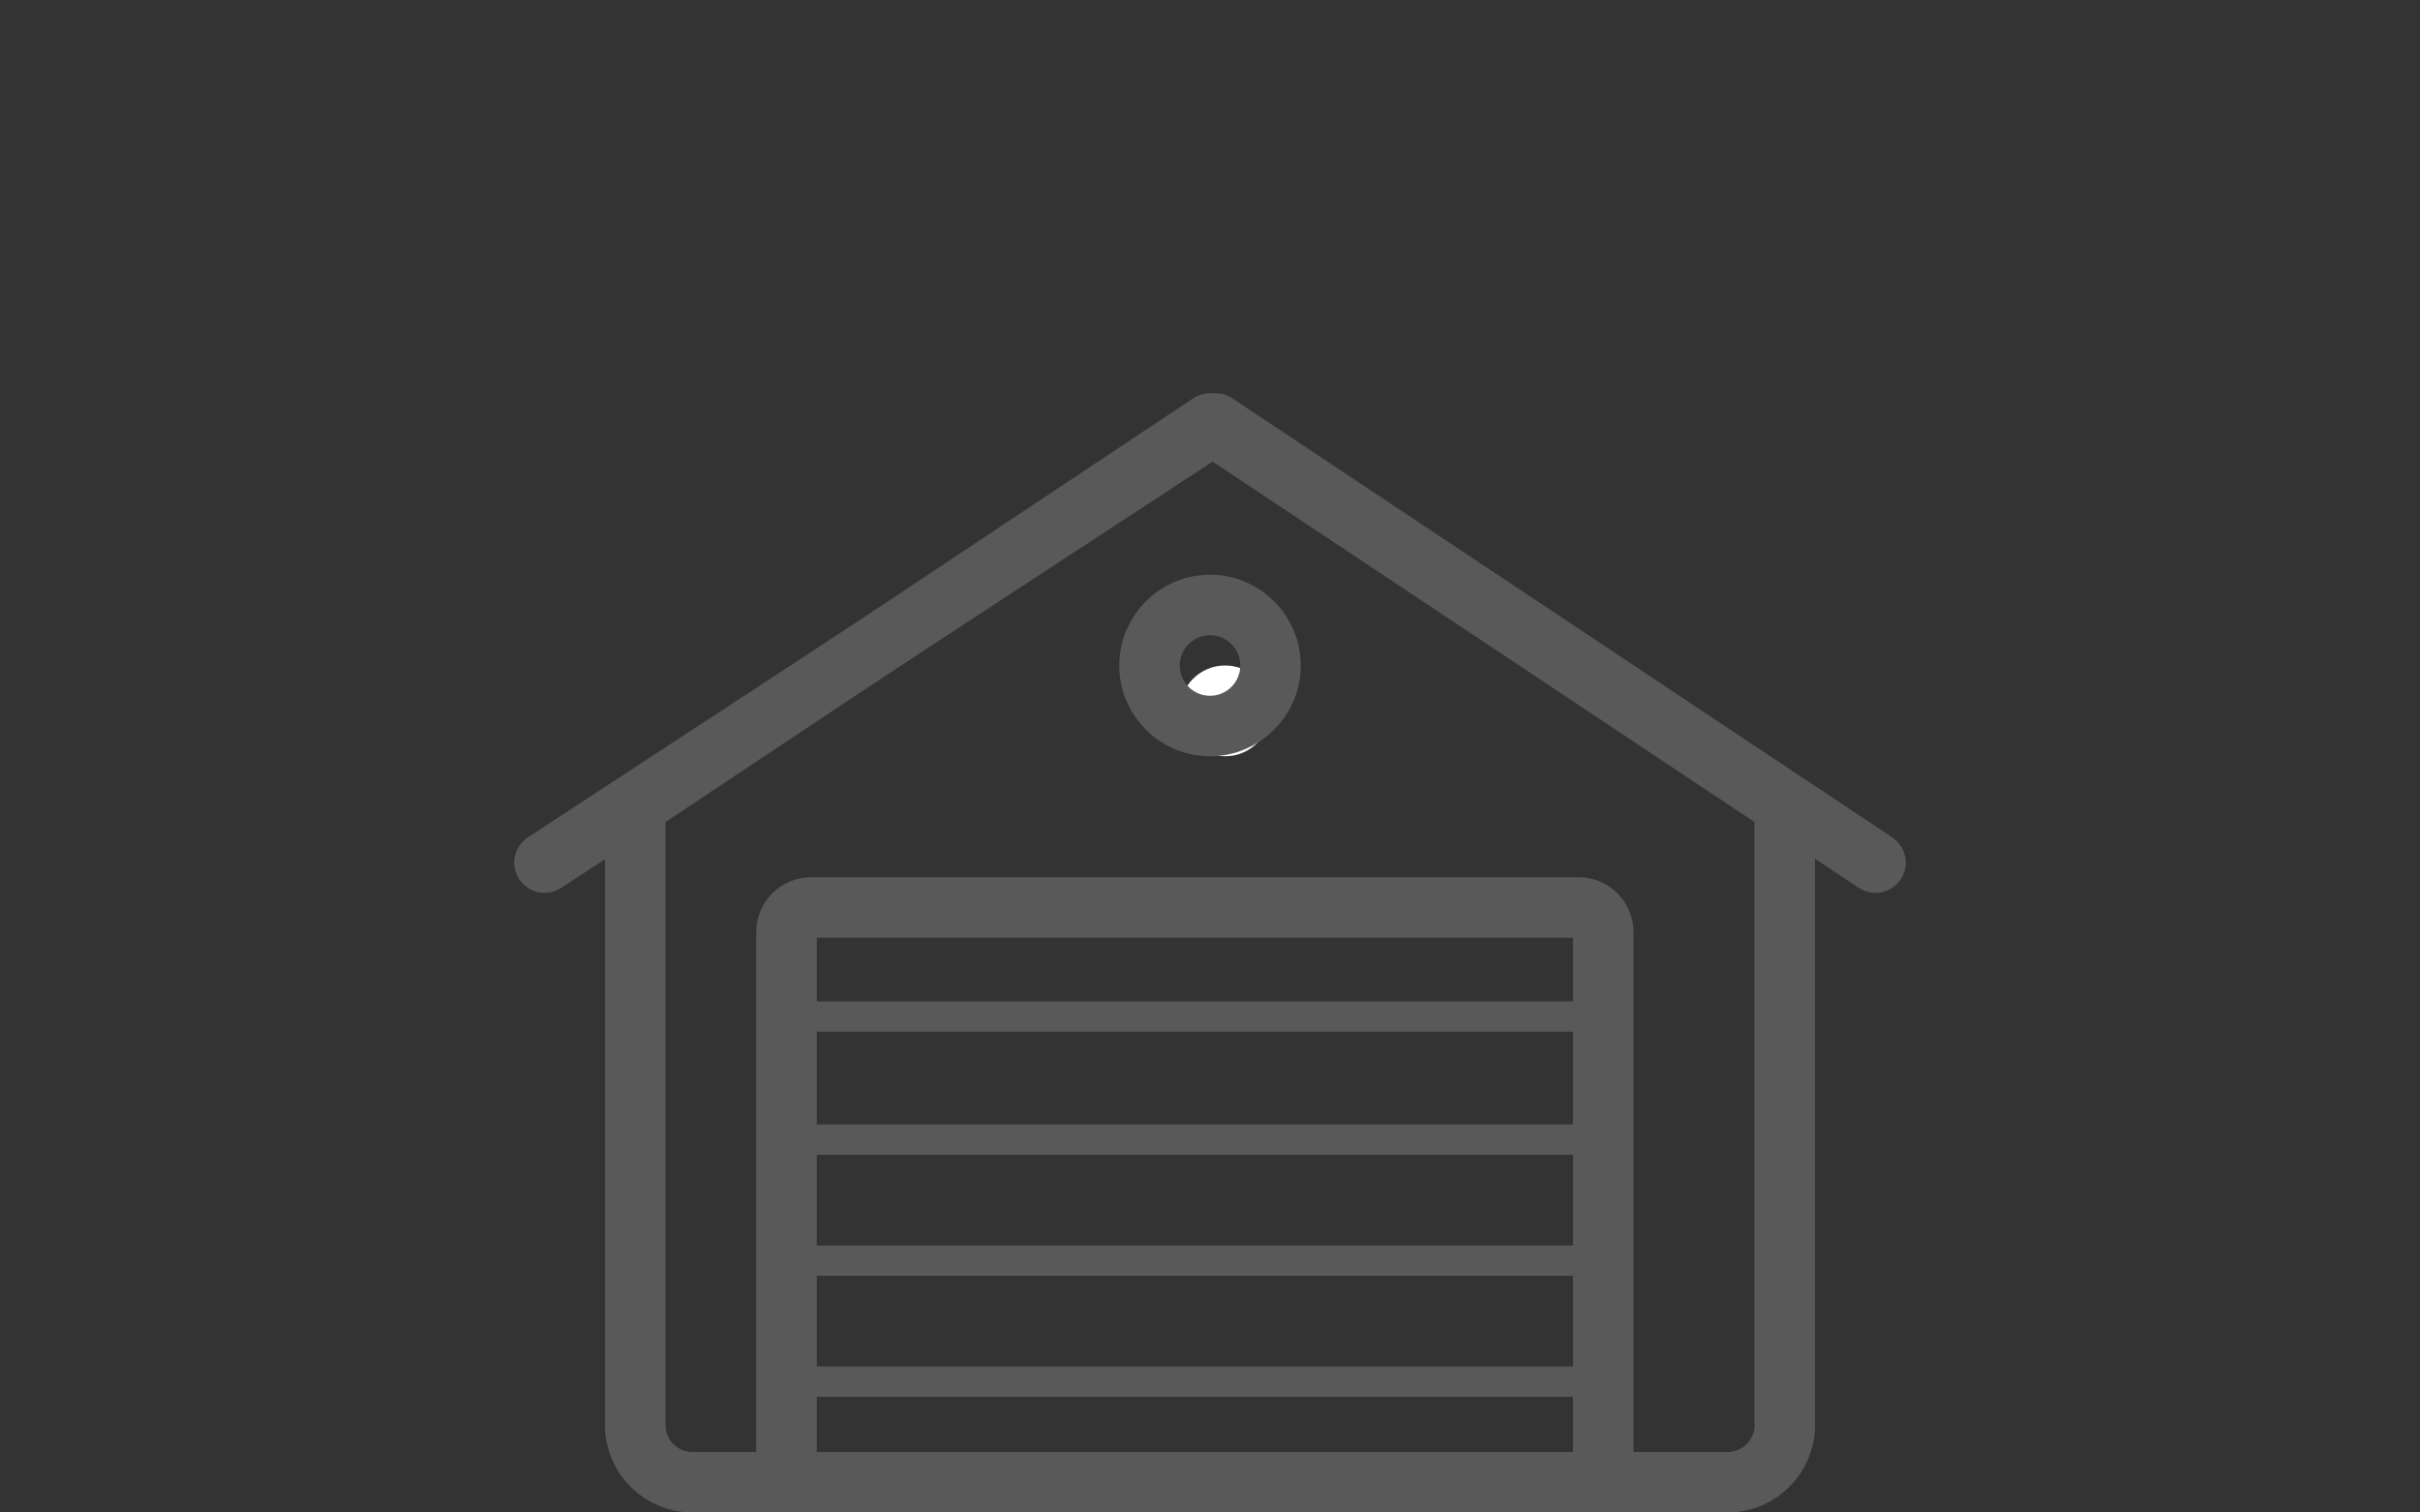 <?xml version="1.0" encoding="UTF-8"?>
<svg width="80px" height="50px" viewBox="0 0 80 50" version="1.1" xmlns="http://www.w3.org/2000/svg" xmlns:xlink="http://www.w3.org/1999/xlink">
    <rect x="0" y="0" width="80" height="50" fill="#333333" stroke="none"/>
    <!-- Generator: Sketch 51.2 (57519) - http://www.bohemiancoding.com/sketch -->
    <title>Icon / GarageDoors</title>
    <desc>Created with Sketch.</desc>
    <defs></defs>
    <g id="Icon-/-GarageDoors" stroke="none" stroke-width="1" fill="none" fill-rule="evenodd">
        <g id="GarageDoors_icn" transform="translate(18, 14)">
            <path d="M21,9.5 C21,10.329 21.671,11 22.5,11 C23.328,11 24,10.329 24,9.5 C24,8.672 23.328,8 22.5,8 C21.671,8 21,8.672 21,9.5" id="Fill-5" fill="#FFFFFF"></path>
            <path d="M20,8 C20,6.895 20.895,6 22,6 C23.105,6 24,6.896 24,8 C24,9.105 23.105,10 22,10 C20.895,10 20,9.105 20,8 Z" id="Stroke-7" stroke="#595959" stroke-width="2" stroke-linecap="round" stroke-linejoin="round"></path>
            <path d="M35,35 L35,16.815 C35,16.365 34.636,16 34.186,16 L8.813,16 C8.364,16 8,16.365 8,16.815 L8,35 L35,35 Z" id="Stroke-11" stroke="#595959" stroke-width="2" stroke-linecap="round" stroke-linejoin="round"></path>
            <polyline id="Stroke-2" stroke="#595959" stroke-width="2" stroke-linecap="round" stroke-linejoin="round" points="44 14.516 22.187 0 -3.69482223e-13 14.516"></polyline>
            <path d="M3,12.639 L3,33.114 C3,34.156 3.851,35 4.9,35 L39.1,35 C40.15,35 41,34.156 41,33.114 L41,12.639 L22,0 L3,12.639 Z" id="Stroke-6" stroke="#595959" stroke-width="2" stroke-linecap="round" stroke-linejoin="round"></path>
            <path d="M9,19 L35,19" id="Fill-17" fill="#FFFFFF"></path>
            <path d="M9,23 L35,23" id="Fill-21" fill="#FFFFFF"></path>
            <path d="M9,27 L35,27" id="Fill-25" fill="#FFFFFF"></path>
            <path d="M9,31 L35,31" id="Fill-29" fill="#FFFFFF"></path>
            <path d="M8.257,19.605 L35.285,19.605" id="Path-2" stroke="#595959" fill-rule="nonzero"></path>
            <path d="M8.257,23.675 L35.285,23.675" id="Path-2-Copy" stroke="#595959" fill-rule="nonzero"></path>
            <path d="M8.257,27.675 L35.285,27.675" id="Path-2-Copy-2" stroke="#595959" fill-rule="nonzero"></path>
            <path d="M8.257,31.675 L35.285,31.675" id="Path-2-Copy-3" stroke="#595959" fill-rule="nonzero"></path>
        </g>
    </g>
</svg>